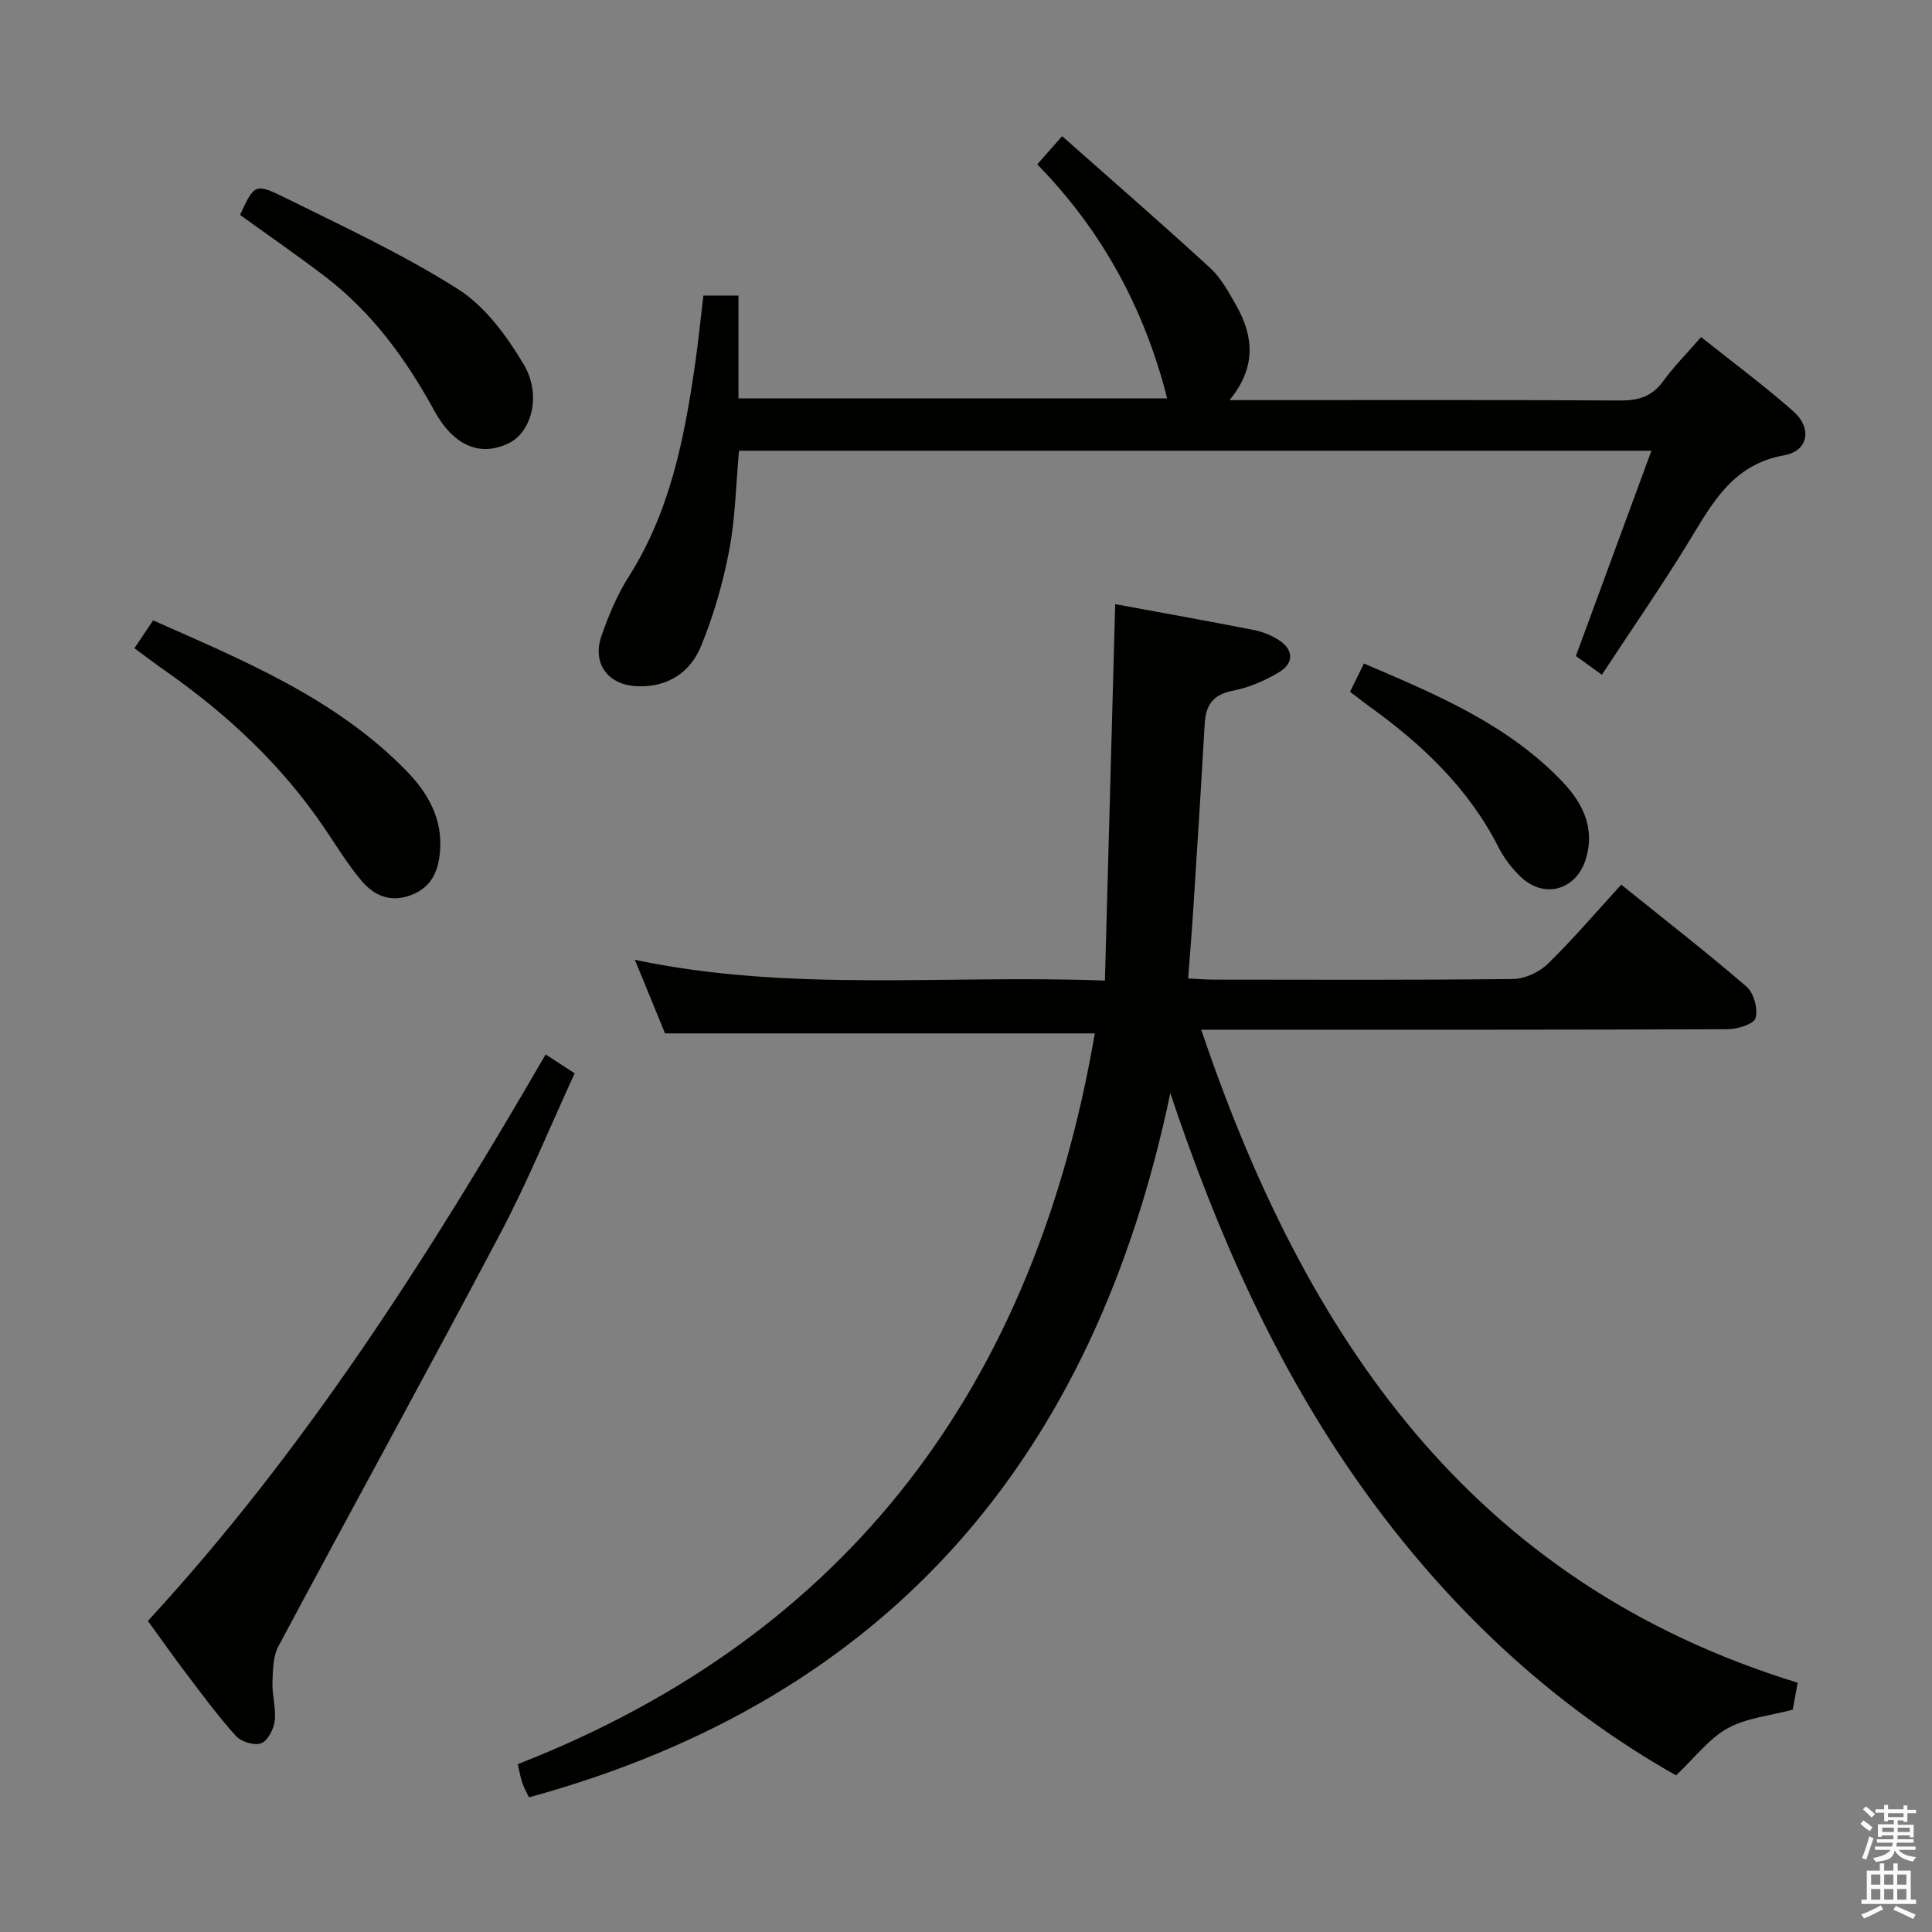 <svg enable-background="new 0 0 400 400" viewBox="0 0 400 400" xmlns="http://www.w3.org/2000/svg"><rect x="0" y="0" width="400" height="400" fill="#808080" stroke="none"/><path d="m385.2 377.6.6-.7c.6.4 1.3.9 1.9 1.5l-.6.7c-.8-.5-1.4-1-1.9-1.5zm.3 7.1c.6-1.4 1.1-2.9 1.5-4.5.3.1.6.3.9.4-.5 1.4-1 2.9-1.5 4.4zm.2-10.1.6-.6c.7.5 1.3 1.1 1.9 1.6l-.7.7c-.6-.6-1.2-1.2-1.8-1.7zm8.4-.8h.8v.9h1.8v.7h-1.8v1.8h-.8v-.3h-1.2v.9h3.3v2.6h-.8v-.4h-2.5c0 .3 0 .6-.1.8h3.4v.7h-3.5c0 .3-.1.6-.1.8h4v.7h-3.5c.7.9 1.9 1.3 3.6 1.5-.2.2-.4.5-.6.9-1.9-.3-3.2-1.1-3.8-2.3-.5 2.1-1.8 2-3.9 2.4-.2-.3-.4-.5-.6-.8 1.9-.4 3.1-.9 3.6-1.7h-3.2v-.7h3.5c.1-.2.1-.5.2-.8h-3.3v-.7h3.4c0-.2 0-.5 0-.8h-2.4v.3h-.8v-2.6h3.3v-.9h-1.2v.3h-.8v-1.8h-1.8v-.7h1.8v-.9h.8v.9h3.2zm-4.4 5.5h2.4c0-.3 0-.6 0-.9h-2.4zm1.2-3.1h3.2v-.8h-3.2zm4.4 2.2h-2.4v.9h2.5v-.9z" fill="#fafafb"/><path d="m389.2 385.8h.9v1.5h1.9v-1.5h.9v1.5h2.7v6h1.1v.9h-11.3v-.9h1.1v-6h2.7zm.2 8.7.5.8c-1.2.6-2.5 1.3-4 1.9-.2-.3-.3-.6-.6-.8 1.6-.6 3-1.3 4.1-1.9zm-2-4.3h1.9v-2.1h-1.9zm0 3.1h1.9v-2.2h-1.9zm2.7-3.1h1.9v-2.1h-1.9zm0 3.1h1.9v-2.2h-1.9zm2.4 1.3c1.4.6 2.7 1.2 4.1 1.8l-.5.9c-1.5-.7-2.8-1.4-4.1-1.9zm2.2-6.5h-1.9v2.1h1.9zm-1.9 5.2h1.9v-2.2h-1.9z" fill="#fafafb"/><g fill="#010100"><path d="m226.67 213.95c-29.91 0-59.16 0-88.98 0-1.76-4.28-3.82-9.3-6.25-15.23 32.3 6.8 64.21 3.04 97.32 4.3.72-26.31 1.42-51.98 2.13-77.94 9.27 1.71 19.02 3.46 28.74 5.36 1.76.34 3.54 1.08 5.06 2.03 3.1 1.94 3.31 4.78.16 6.68-2.93 1.77-6.27 3.22-9.61 3.86-4.22.81-5.61 3.08-5.83 6.98-.72 12.79-1.54 25.57-2.36 38.35-.29 4.61-.68 9.21-1.06 14.24 2.09.1 3.7.24 5.32.24 20.66.02 41.33.11 61.99-.13 2.43-.03 5.39-1.42 7.16-3.14 5.23-5.11 9.99-10.7 15.2-16.39 8.73 7.03 17.52 13.86 25.94 21.11 1.51 1.3 2.4 4.59 1.88 6.5-.33 1.24-3.74 2.31-5.78 2.32-34 .14-67.99.1-101.99.1-1.99 0-3.98 0-7.01 0 21.51 63.6 55.81 114.4 123.49 135.2-.4 2.21-.75 4.14-1.02 5.58-4.77 1.28-9.61 1.7-13.5 3.86-3.85 2.14-6.73 6.03-10.66 9.74-25.75-14.55-47.58-35.03-65.33-60.04-17.57-24.75-29.65-52.15-39.38-81.2-15.64 74.75-57.63 125.22-132.78 145.79-.44-.94-1-1.9-1.36-2.93-.38-1.09-.57-2.25-.97-3.93 69.16-27.05 107.08-79.07 119.48-151.31z"/><path d="m153 93.32c-.63 6.9-.74 13.89-2.03 20.65s-3.24 13.52-5.86 19.88c-2.21 5.37-6.85 8.45-13.1 8.23-6.12-.21-9.5-4.66-7.46-10.49 1.47-4.21 3.23-8.44 5.61-12.18 8.54-13.43 11.51-28.53 13.73-43.88.68-4.73 1.16-9.48 1.74-14.34h7.26v21.3h88.76c-4.65-18.37-13.33-34.59-26.9-48.46 1.7-1.93 3.08-3.49 5.15-5.84 10.4 9.21 20.67 18.13 30.69 27.33 2.26 2.08 3.82 5.03 5.38 7.76 3.61 6.37 4.16 12.8-1.41 19.56h6.36c24.83 0 49.66-.07 74.49.08 3.8.02 6.61-.81 8.92-3.98 2.23-3.07 4.94-5.79 7.86-9.15 6.54 5.21 13.06 10.03 19.12 15.39 3.9 3.46 3.11 8.19-1.91 9.08-10.67 1.9-14.86 9.88-19.72 17.84-5.62 9.21-11.79 18.09-18.03 27.6-2.02-1.45-3.69-2.66-5.38-3.88 5.18-14.07 10.31-28.01 15.64-42.5-63.51 0-125.92 0-188.91 0z"/><path d="m112.97 218.31c2.15 1.4 3.78 2.46 6.01 3.91-5.14 11.15-9.7 22.37-15.33 33.03-15.12 28.64-30.75 57.01-46 85.58-1.14 2.14-1.16 5.01-1.24 7.55-.09 2.63.78 5.33.47 7.91-.21 1.71-1.44 4.12-2.81 4.64-1.39.53-4.13-.31-5.22-1.51-3.67-4.05-6.92-8.49-10.24-12.86-2.7-3.56-5.27-7.22-7.99-10.96 32.6-35.4 58.1-75.47 82.35-117.29z"/><path d="m27.83 134.21c1.41-2.1 2.5-3.73 3.87-5.77 18.8 8.35 37.72 16.11 52.38 31.09 4.52 4.61 7.66 10.06 7 16.96-.39 4.08-1.81 7.26-6.04 8.85-4.3 1.61-7.65.03-10.21-3.01-2.88-3.41-5.21-7.28-7.73-10.99-8.71-12.83-19.81-23.25-32.43-32.13-2.17-1.52-4.28-3.12-6.84-5z"/><path d="m49.7 44.49c2.91-6.27 3.09-6.63 9.08-3.67 12.19 6.02 24.59 11.79 36.03 19.03 5.6 3.54 10.07 9.66 13.57 15.5 3.85 6.43 1.67 14.12-3.05 16.42-5.8 2.82-11.35.69-15.46-6.81-5.82-10.65-12.83-20.24-22.5-27.66-5.68-4.34-11.57-8.39-17.67-12.81z"/><path d="m279.51 143.22c.92-1.87 1.79-3.62 2.88-5.84 14.99 6.4 29.83 12.59 41.19 24.57 4.11 4.34 6.7 9.5 4.76 15.87-1.98 6.51-8.68 8.4-13.58 3.64-1.76-1.71-3.35-3.77-4.46-5.95-6.27-12.36-15.96-21.51-27.03-29.42-1.18-.87-2.33-1.79-3.76-2.87z"/></g></svg>